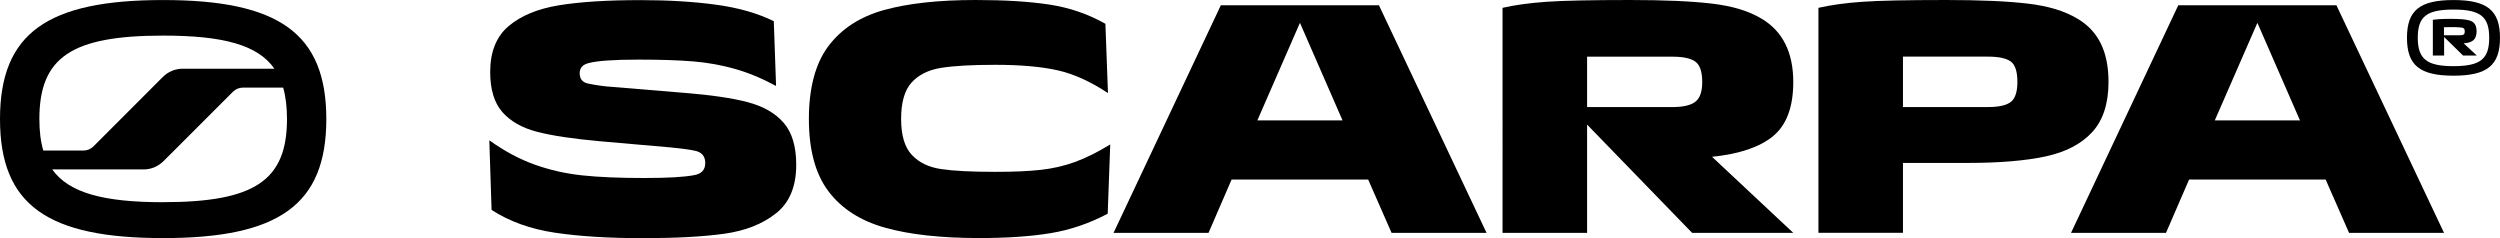 <?xml version="1.0" encoding="UTF-8"?><svg id="Capa_2" xmlns="http://www.w3.org/2000/svg" viewBox="0 0 629.91 60"><defs><style>.cls-1{stroke-width:0px;}</style></defs><g id="Capa_2-2"><g id="g26"><g id="g20"><g id="g14"><path id="path2" class="cls-1" d="M195.55,53.73c-3.39,2.71-7.76,4.43-13.11,5.17s-12.23,1.11-20.65,1.11-15.92-.47-22.04-1.39-11.42-2.84-15.89-5.73l-.57-17.54c3.82,2.74,7.65,4.78,11.47,6.14s7.83,2.27,12.05,2.71c4.2.44,9.37.65,15.48.65s10.19-.24,12.7-.74c1.8-.33,2.71-1.33,2.71-3.04s-.89-2.78-2.71-3.11c-1.21-.27-3.22-.54-6.06-.82l-17.87-1.56c-6.71-.6-11.96-1.39-15.74-2.37-3.77-.98-6.68-2.64-8.73-4.95-2.04-2.33-3.08-5.69-3.08-10.12,0-5.08,1.55-8.93,4.63-11.55s7.31-4.37,12.66-5.25S153.04.03,161.45.03c6.94,0,13.24.38,18.93,1.15,5.68.77,10.54,2.16,14.59,4.17l.57,16.31c-3.55-1.92-7.01-3.35-10.36-4.3-3.36-.95-6.87-1.59-10.53-1.89s-8.22-.45-13.68-.45c-6.34,0-10.57.3-12.7.89-1.48.38-2.21,1.23-2.21,2.54,0,1.48.74,2.34,2.21,2.63,2.19.44,4.2.71,6.06.82l17.87,1.48c6.88.54,12.29,1.33,16.22,2.37,3.93,1.04,6.95,2.77,9.05,5.21,2.1,2.44,3.15,5.95,3.15,10.53.01,5.45-1.67,9.54-5.07,12.25h0Z"/><path id="path4" class="cls-1" d="M279.11,53.84c-4.64,2.46-9.45,4.1-14.42,4.91-4.97.82-10.96,1.23-17.95,1.23-9.66,0-17.6-.88-23.8-2.63-6.2-1.75-10.94-4.81-14.22-9.18s-4.91-10.43-4.91-18.19,1.63-13.98,4.91-18.35c3.28-4.37,7.95-7.41,14.01-9.1C228.79.85,236.49,0,245.83,0,253.16,0,259.34.38,264.39,1.15s9.76,2.37,14.13,4.84l.65,17.46c-4.37-2.89-8.59-4.81-12.66-5.73-4.07-.92-9.32-1.39-15.77-1.39-5.96,0-10.52.26-13.68.78s-5.63,1.75-7.38,3.69c-1.75,1.94-2.63,4.98-2.63,9.14s.89,7.18,2.71,9.1c1.8,1.92,4.26,3.11,7.38,3.56,3.11.47,7.65.7,13.6.7,4.64,0,8.47-.16,11.47-.5,3.01-.33,5.88-.98,8.6-1.97,2.72-.98,5.7-2.46,8.93-4.43l-.64,17.46Z"/><path id="path6" class="cls-1" d="M347.44,1.32l27.12,57.36h-23.93l-5.9-13.44h-34.41l-5.82,13.44h-23.93L307.61,1.32h39.83ZM338.27,30.33l-10.73-24.58-10.73,24.58h21.46Z"/><path id="path8" class="cls-1" d="M446.81,34.26c-3.36,2.78-8.51,4.54-15.44,5.25l20.48,19.17h-25.49l-26.47-27.29v27.29h-21.3V1.97c3.11-.71,6.8-1.22,11.05-1.52s11.28-.45,21.06-.45c8.63,0,15.51.3,20.65.91,5.14.6,9.28,1.86,12.46,3.77,5.35,3.16,8.03,8.5,8.03,15.98,0,6.29-1.69,10.81-5.04,13.6ZM427.18,15.54c-1.15-.85-3.08-1.26-5.82-1.26h-21.47v12.7h21.47c2.72,0,4.67-.45,5.82-1.35s1.72-2.55,1.72-4.95c0-2.58-.57-4.29-1.72-5.14Z"/><path id="path10" class="cls-1" d="M527.13,33.32c-2.75,2.98-6.68,5.01-11.76,6.1-5.08,1.09-11.61,1.63-19.58,1.63h-16.31v17.61h-21.3V1.97c3.11-.71,6.8-1.22,11.05-1.52s11.28-.45,21.06-.45c8.63,0,15.51.3,20.65.91,5.14.6,9.28,1.86,12.46,3.77,2.63,1.53,4.58,3.6,5.9,6.23,1.31,2.63,1.97,5.88,1.97,9.75-.01,5.46-1.39,9.68-4.14,12.66ZM506.64,15.5c-1.12-.82-3.02-1.23-5.69-1.23h-21.47v12.7h21.47c2.72,0,4.64-.44,5.73-1.31,1.09-.88,1.63-2.54,1.63-5,0-2.63-.55-4.34-1.67-5.17Z"/><path id="path12" class="cls-1" d="M588.69,1.32l27.12,57.36h-23.93l-5.9-13.44h-34.41l-5.82,13.44h-23.93l27.03-57.36h39.83ZM579.51,30.33l-10.73-24.58-10.73,24.58h21.46Z"/></g><g id="g18"><path id="path16" class="cls-1" d="M41.11.01C12.02.01,0,8.29,0,30s12.02,29.99,41.11,29.99,41.11-8.36,41.11-29.99S70.2.01,41.11.01ZM9.92,30c0-15.58,8.1-21.03,31.19-21.03,15.14,0,23.84,2.34,28.03,8.34h-23.1c-1.87,0-3.66.74-5,2.07l-2.68,2.68-14.82,14.83c-.67.67-1.56,1.04-2.5,1.04h-10.13c-.68-2.28-.99-4.92-.99-7.93ZM41.11,50.95c-15.06,0-23.74-2.36-27.96-8.26h23.03c1.87,0,3.66-.74,4.98-2.06l2.7-2.68,14.83-14.83c.67-.67,1.56-1.04,2.5-1.04h10.16c.65,2.28.96,4.92.96,7.93-.01,15.43-8.1,20.93-31.21,20.93Z"/></g></g><g id="g24"><path id="path22" class="cls-1" d="M629.91,9.52c0,6.93-3.21,9.55-11.72,9.55s-11.72-2.63-11.72-9.55S609.72.01,618.19.01s11.72,2.61,11.72,9.51ZM627.19,9.52c0-5.34-2.21-7.11-9-7.11s-9,1.77-9,7.11,2.26,7.15,9,7.15c6.78-.01,9-1.79,9-7.15ZM620.75,10.91l3.32,3.09h-3.46l-4.78-4.68v4.68h-2.84V4.98c.81-.11,2.1-.23,4.39-.23,2.47,0,3.68.11,4.71.37,1.36.33,1.92,1.25,1.92,2.77-.01,2-.94,2.88-3.25,3.02h0ZM615.81,8.88h4.04c.96,0,1.18-.26,1.18-.99,0-.7-.26-.92-1.22-.99-.85-.07-1.7-.07-2.47-.07-.81,0-1.25.04-1.55.04v2.02h.01Z"/></g></g></g></svg>